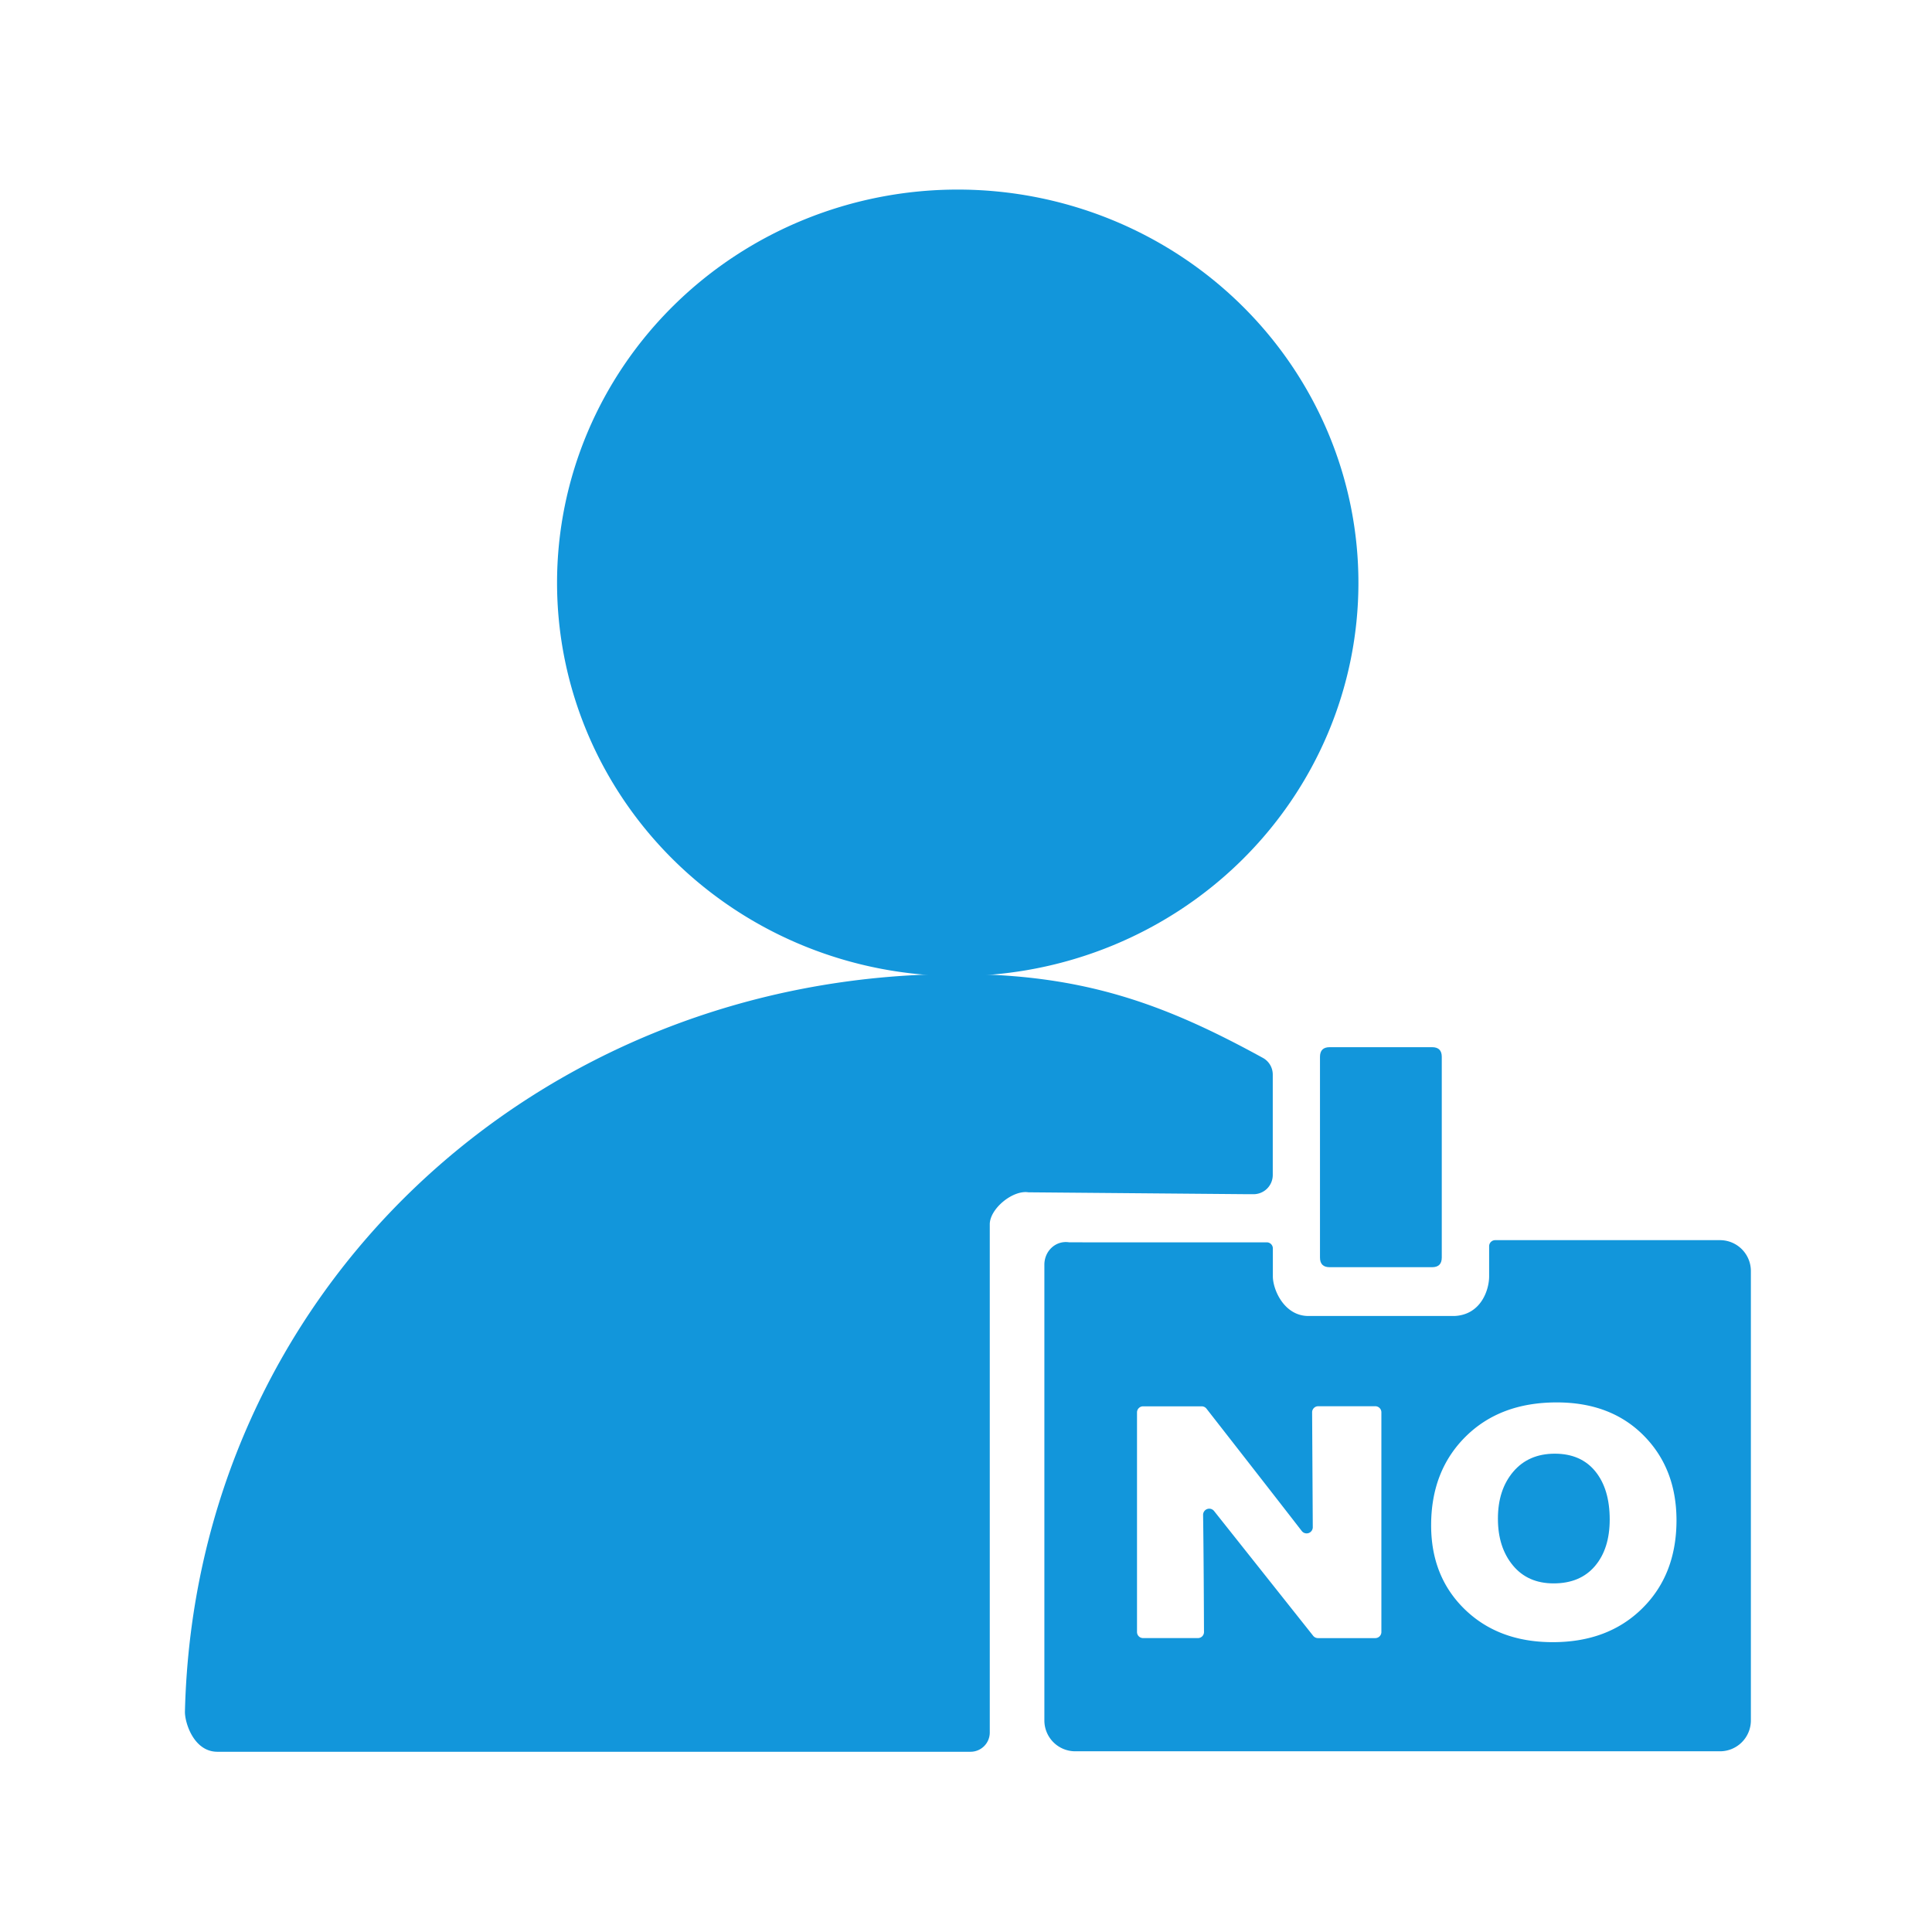<svg t="1586767303041" class="icon" viewBox="0 0 1024 1024" version="1.1" xmlns="http://www.w3.org/2000/svg" p-id="1116" width="200" height="200"><path d="M295.25 308.9a212.37 208.42 0 1 0 424.74 0 212.37 208.42 0 1 0-424.74 0Z" p-id="1117" fill="#1296db"></path><path d="M699.62 555.03m5.12 0l54.31 0q5.12 0 5.12 5.12l0 106.37q0 5.12-5.12 5.12l-54.31 0q-5.12 0-5.12-5.12l0-106.37q0-5.12 5.12-5.12Z" p-id="1118" fill="#1296db"></path><path d="M824.13 770.48q-14 0-22.12 9.61T793.93 805q0 15.07 7.9 24.66t21.65 9.57q14.06 0 21.87-9.17t7.83-24.66q0-16.15-7.61-25.52t-21.44-9.4z" p-id="1119" fill="#1296db"></path><path d="M911.53 657.31h-119a3.23 3.23 0 0 0-3.26 3.19v16c0 7.14-4.28 20.35-18.34 21H694c-13.23 0.35-19.36-13.88-19.36-21v-14.85a3.23 3.23 0 0 0-3.26-3.19H566.76c-7.27-1.15-13.22 4.68-13.22 11.82v241.78A16.36 16.36 0 0 0 570 928.22h341.53A16.37 16.37 0 0 0 928 912.06V673.47a16.37 16.37 0 0 0-16.47-16.16zM728.91 868.23h-30.36A3.27 3.27 0 0 1 696 867l-52.51-66.13a3.27 3.27 0 0 0-5.83 2c0.28 17.14 0.44 51.53 0.48 62.15a3.21 3.21 0 0 1-3.25 3.2h-29a3.22 3.22 0 0 1-3.25-3.19V748.57a3.22 3.22 0 0 1 3.25-3.19h31a3.25 3.25 0 0 1 2.58 1.25c5.92 7.58 37.25 47.71 50.48 64.82a3.26 3.26 0 0 0 5.85-2l-0.35-60.91a3.22 3.22 0 0 1 3.25-3.21h30.2a3.23 3.23 0 0 1 3.26 3.19V865a3.23 3.23 0 0 1-3.25 3.23z m141.51-15.74q-18.12 17.9-47.42 17.89-28.66 0-46.57-17.33t-17.9-44.62q0-28.86 18.29-47t48.33-18.12q28.59 0 46 17.52t17.43 45q-0.04 28.79-18.16 46.66z" p-id="1120" fill="#1296db"></path><path d="M674.59 622.82V569.5a10.08 10.08 0 0 0-5.3-8.83c-51.75-28.41-95-44.43-161.62-44.43-222.9 0-404.22 168-409.65 390.94-0.14 5.65 4.6 21.36 17.29 21.29h399a10.2 10.2 0 0 0 10.29-10.1V648.9c0-8.22 12.14-18.27 20.5-16.95l116.12 1h3.14a10.19 10.19 0 0 0 10.23-10.13z" p-id="1121" fill="#1296db"></path></svg>
